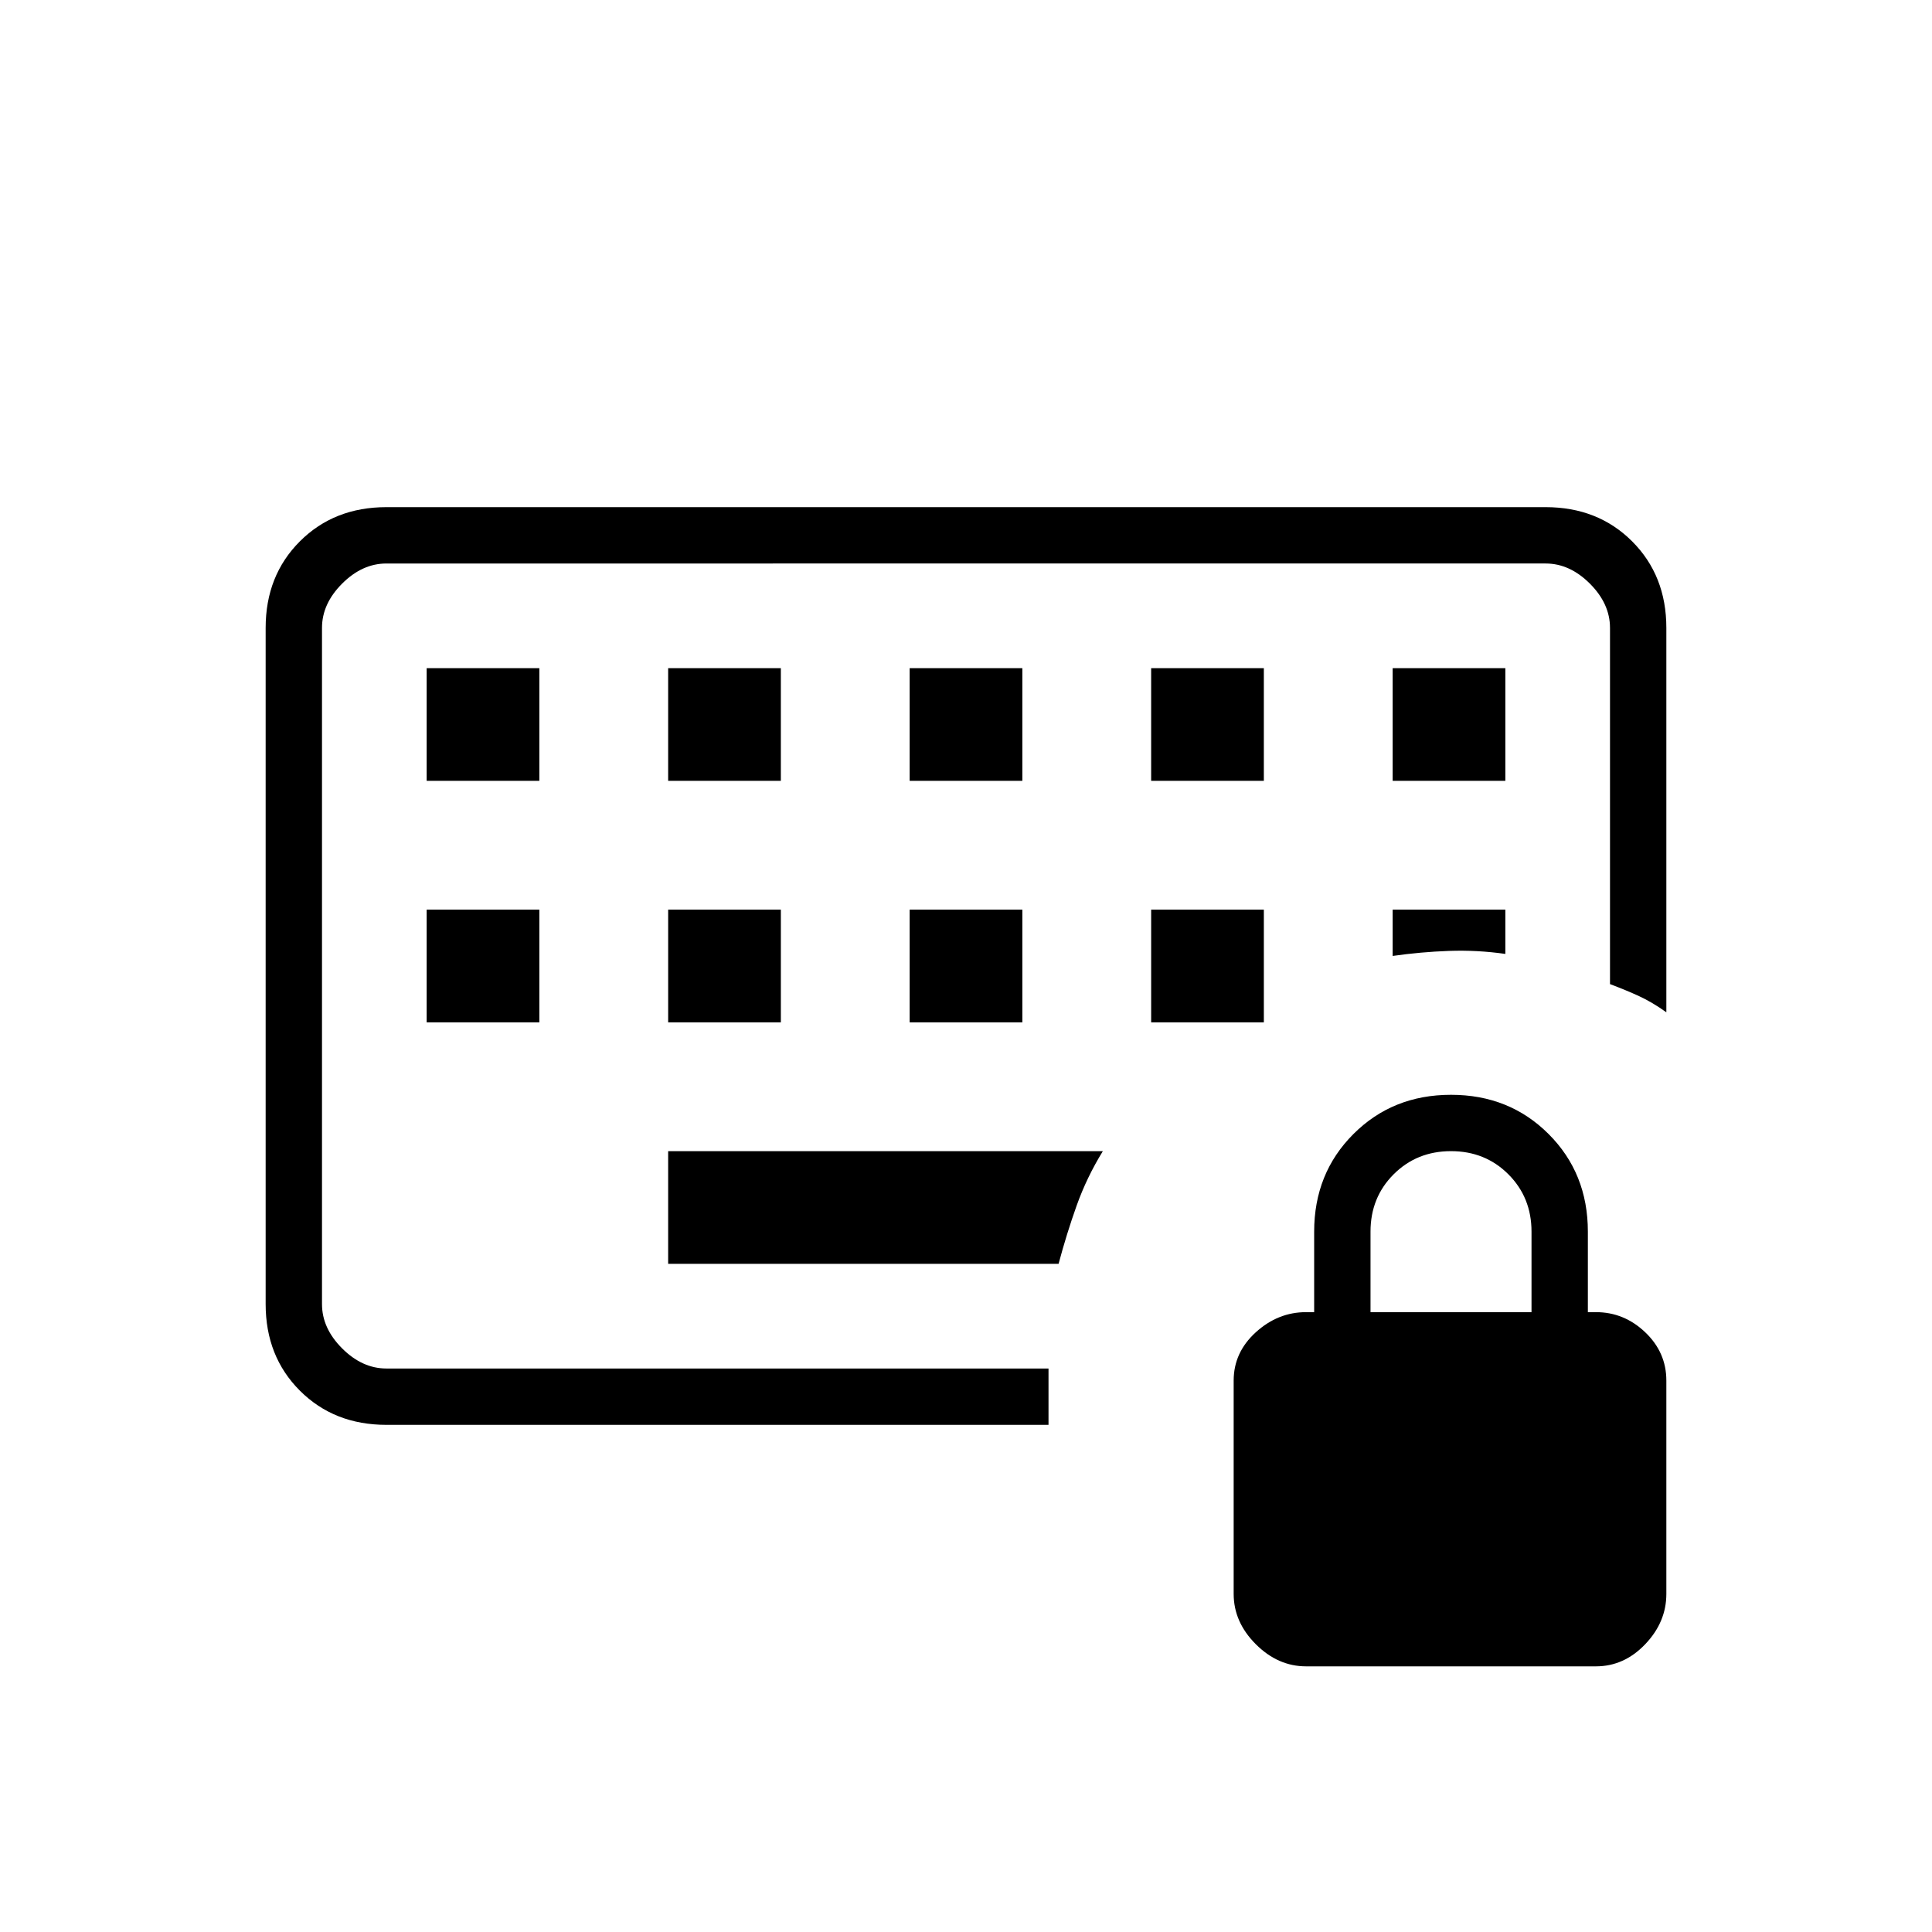 <svg xmlns="http://www.w3.org/2000/svg" height="24" viewBox="0 -960 960 960" width="24"><path d="M160-280v-400 400Zm52-172h56v-56h-56v56Zm120 0h56v-56h-56v56Zm120 0h56v-56h-56v56Zm120 0h56v-56h-56v56ZM212-572h56v-56h-56v56Zm120 0h56v-56h-56v56Zm120 0h56v-56h-56v56Zm120 0h56v-56h-56v56Zm120 0h56v-56h-56v56Zm0 87q14-2 28-2.5t28 1.5v-22h-56v23ZM332-332h194q4-15 9-29t13-27H332v56Zm-140 80q-26 0-43-17t-17-43v-336q0-26 17-43t43-17h576q26 0 43 17t17 43v191q-7-5-13.5-8t-14.5-6v-177q0-12-10-22t-22-10H192q-12 0-22 10t-10 22v336q0 12 10 22t22 10h329v28H192Zm457 120q-14 0-25-11t-11-25v-106q0-14 11-24t25-10h4v-40q0-29 19.5-48.5T721-416q29 0 48.5 19.5T789-348v40h4q14 0 24.5 10t10.5 24v106q0 14-10.5 25T793-132H649Zm32-176h80v-40q0-17-11.5-28.5T721-388q-17 0-28.5 11.5T681-348v40Z"/></svg>